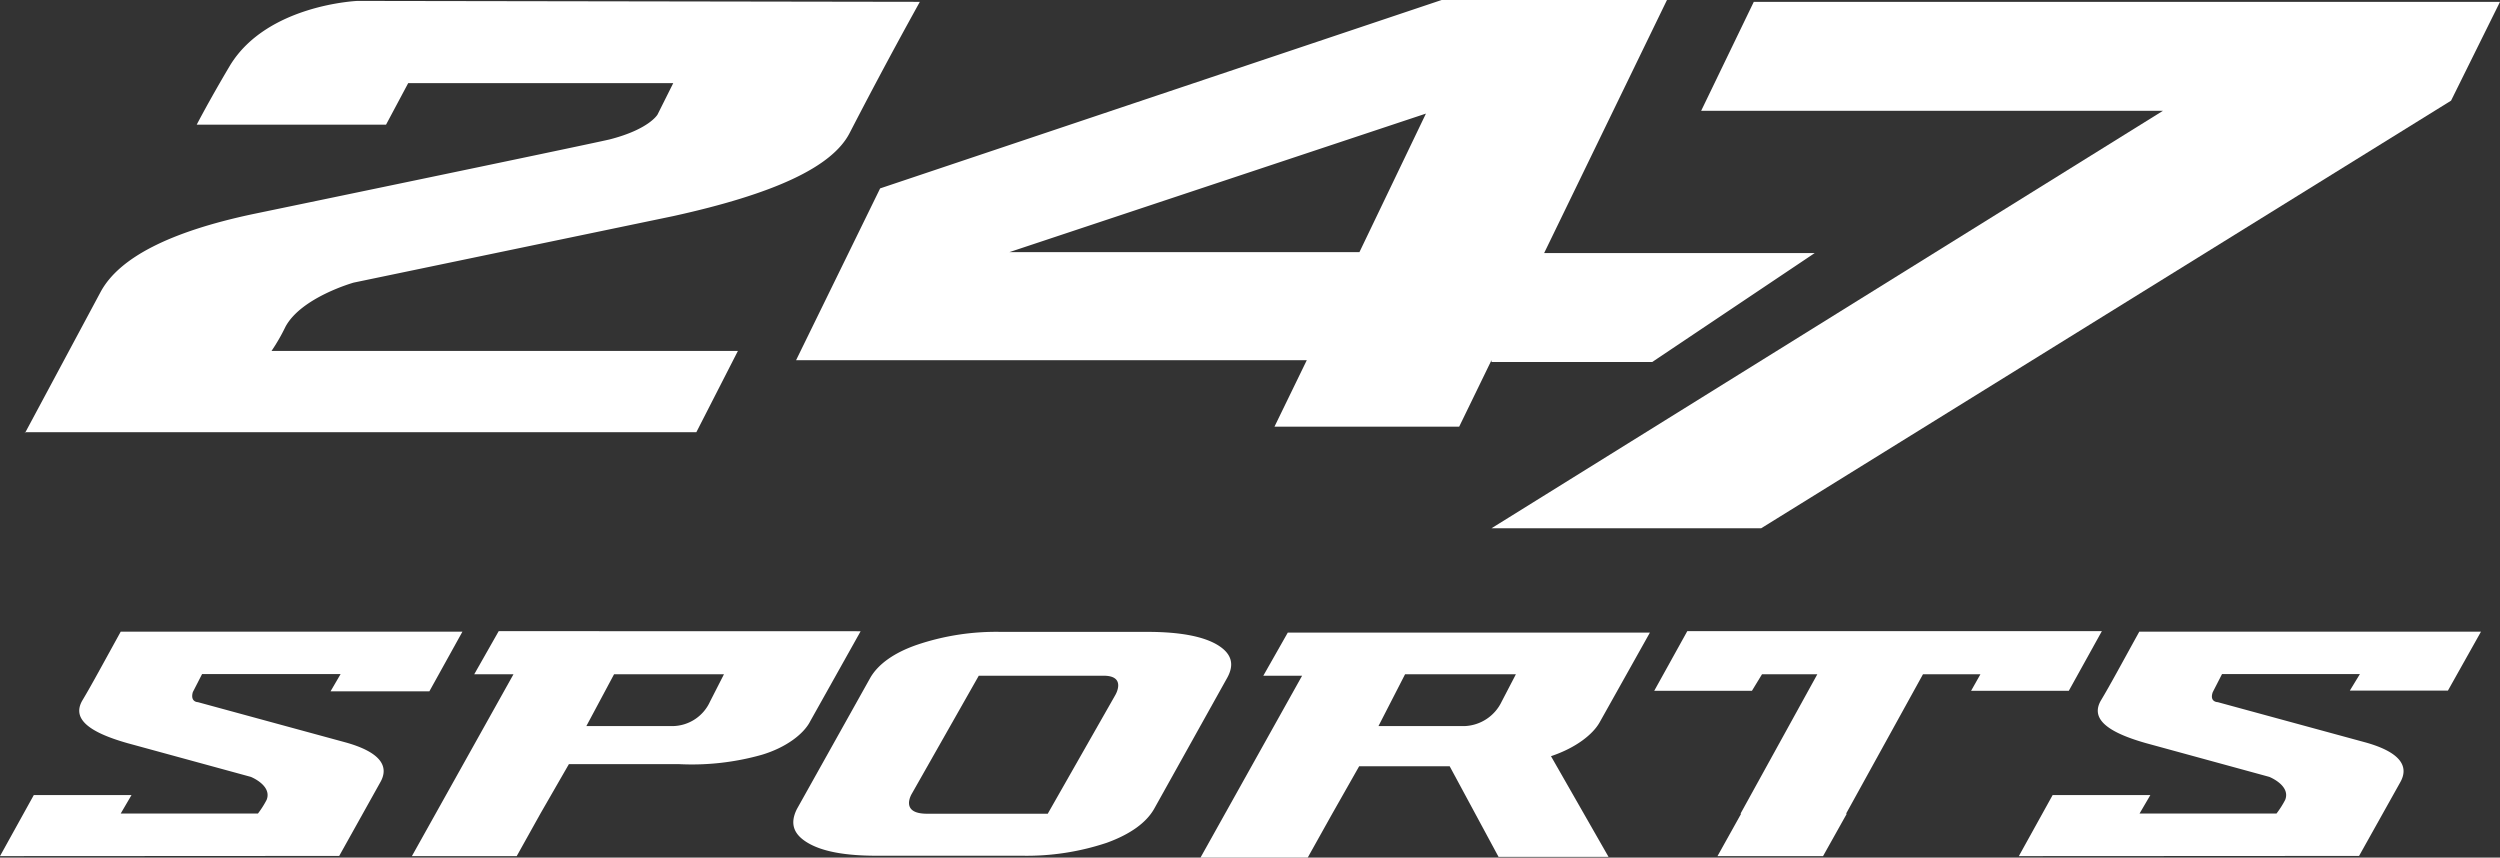 <svg id="layer" xmlns="http://www.w3.org/2000/svg" viewBox="0 0 270.7 92.86"><rect x="0" y="0" width="270.7" height="92.86" fill="#333333" stroke="none"/><defs><style>.cls-1{fill:#fff;}</style></defs><path class="cls-1" d="M209.1,349.6H179.9l72.7-45.2h-50l5.7-11.8h80.8l-5.3,10.7Z" transform="translate(-18.4 -292.4)"/><path class="cls-1" d="M179.9,331.4l-3.5,7.2h-20l3.5-7.2H104.6l9.1-18.6,60.8-20.4h24.4l-13.3,27.4h29.3l-17.6,11.8H179.9Zm-7.1-26.7-45.1,15h37.9ZM21.1,339.3,29.3,324c2-3.7,7.5-6.5,16.4-8.4,0,0,35.2-7.3,38.7-8.1,4.3-1.1,5.2-2.7,5.2-2.7l1.7-3.4H62.6l-2.4,4.5H39.7s1.4-2.7,3.6-6.4c4-6.6,13.8-7,13.8-7l60.9.1c-3.6,6.5-6.1,11.3-7.6,14.2-1.9,3.7-8.2,6.6-19.1,9L56.7,323h0s-5.7,1.6-7.4,4.8a20.24,20.24,0,0,1-1.5,2.6H98.3l-4.5,8.8H21.1Z" transform="translate(-18.4 -292.4)"/><path class="cls-1" d="M18.4,385.1l3.66-6.61H32.64l-1.17,2H46.33a10.1,10.1,0,0,0,.94-1.48c.62-1.56-1.71-2.49-1.71-2.49l-13.39-3.66c-4.35-1.24-6-2.72-4.82-4.67.93-1.55,2.25-4,4.12-7.39h37l-3.58,6.46H54.19l1.09-1.87h-15l-1,1.95c-.31,1.09.55,1.09.55,1.09l16,4.36c3.58,1,4.82,2.49,3.73,4.35l-4.43,7.94Z" transform="translate(-18.4 -292.4)"/><path class="cls-1" d="M237,385.1l3.66-6.61h10.58l-1.17,2H264.9a10.1,10.1,0,0,0,.94-1.48c.62-1.56-1.72-2.49-1.72-2.49l-13.38-3.66c-4.36-1.24-6-2.72-4.82-4.67.93-1.55,2.25-4,4.12-7.39h37l-3.58,6.38H272.84l1.09-1.79H259l-1,1.95c-.39,1.09.54,1.09.54,1.09l16,4.36c3.58,1,4.82,2.49,3.74,4.35l-4.44,7.94Z" transform="translate(-18.4 -292.4)"/><path class="cls-1" d="M72.4,360.74l-2.65,4.67H74L63,385.1H74.35l2.56-4.59L80,375.14h11.9a27.84,27.84,0,0,0,8.95-1c2.64-.78,4.59-2.26,5.29-3.66l5.45-9.73Zm22.88,7.63a4.51,4.51,0,0,1-4,2.65H81.89l3-5.61h11.9Z" transform="translate(-18.4 -292.4)"/><path class="cls-1" d="M150.21,362.22c-1.56-.93-4.12-1.4-7.55-1.4H126.79a26.7,26.7,0,0,0-9.1,1.4c-2.49.86-4.21,2.1-5.06,3.58L104.69,380c-.78,1.56-.39,2.73,1.17,3.66s4,1.4,7.47,1.4h15.79a27.41,27.41,0,0,0,9.11-1.4c2.57-.93,4.28-2.18,5.13-3.66l7.94-14.24C152.08,364.32,151.77,363.16,150.21,362.22Zm-11.05,5.45-7.31,12.84H118.77c-3,0-1.63-2.18-1.63-2.18l7.24-12.76h13.38C140.48,365.49,139.16,367.67,139.16,367.67Z" transform="translate(-18.4 -292.4)"/><polygon class="cls-1" points="197.4 92.7 185.97 92.7 188.53 88.11 188.46 88.11 196.78 73.01 190.79 73.01 189.7 74.8 179.12 74.8 182.7 68.34 227.59 68.34 224.01 74.8 213.43 74.8 214.44 73.01 208.22 73.01 199.89 88.11 199.97 88.11 197.4 92.7"/><path class="cls-1" d="M191.6,370.63l5.45-9.73H157.84l-2.65,4.67h4.2l-11,19.69H160l2.57-4.6,3-5.29h9.8l5.29,9.81h11.91l-6.23-10.9C189.12,373.35,190.9,371.87,191.6,370.63ZM181,368.37a4.65,4.65,0,0,1-4,2.65h-9.34l2.88-5.61h12Z" transform="translate(-18.4 -292.4)"/></svg>